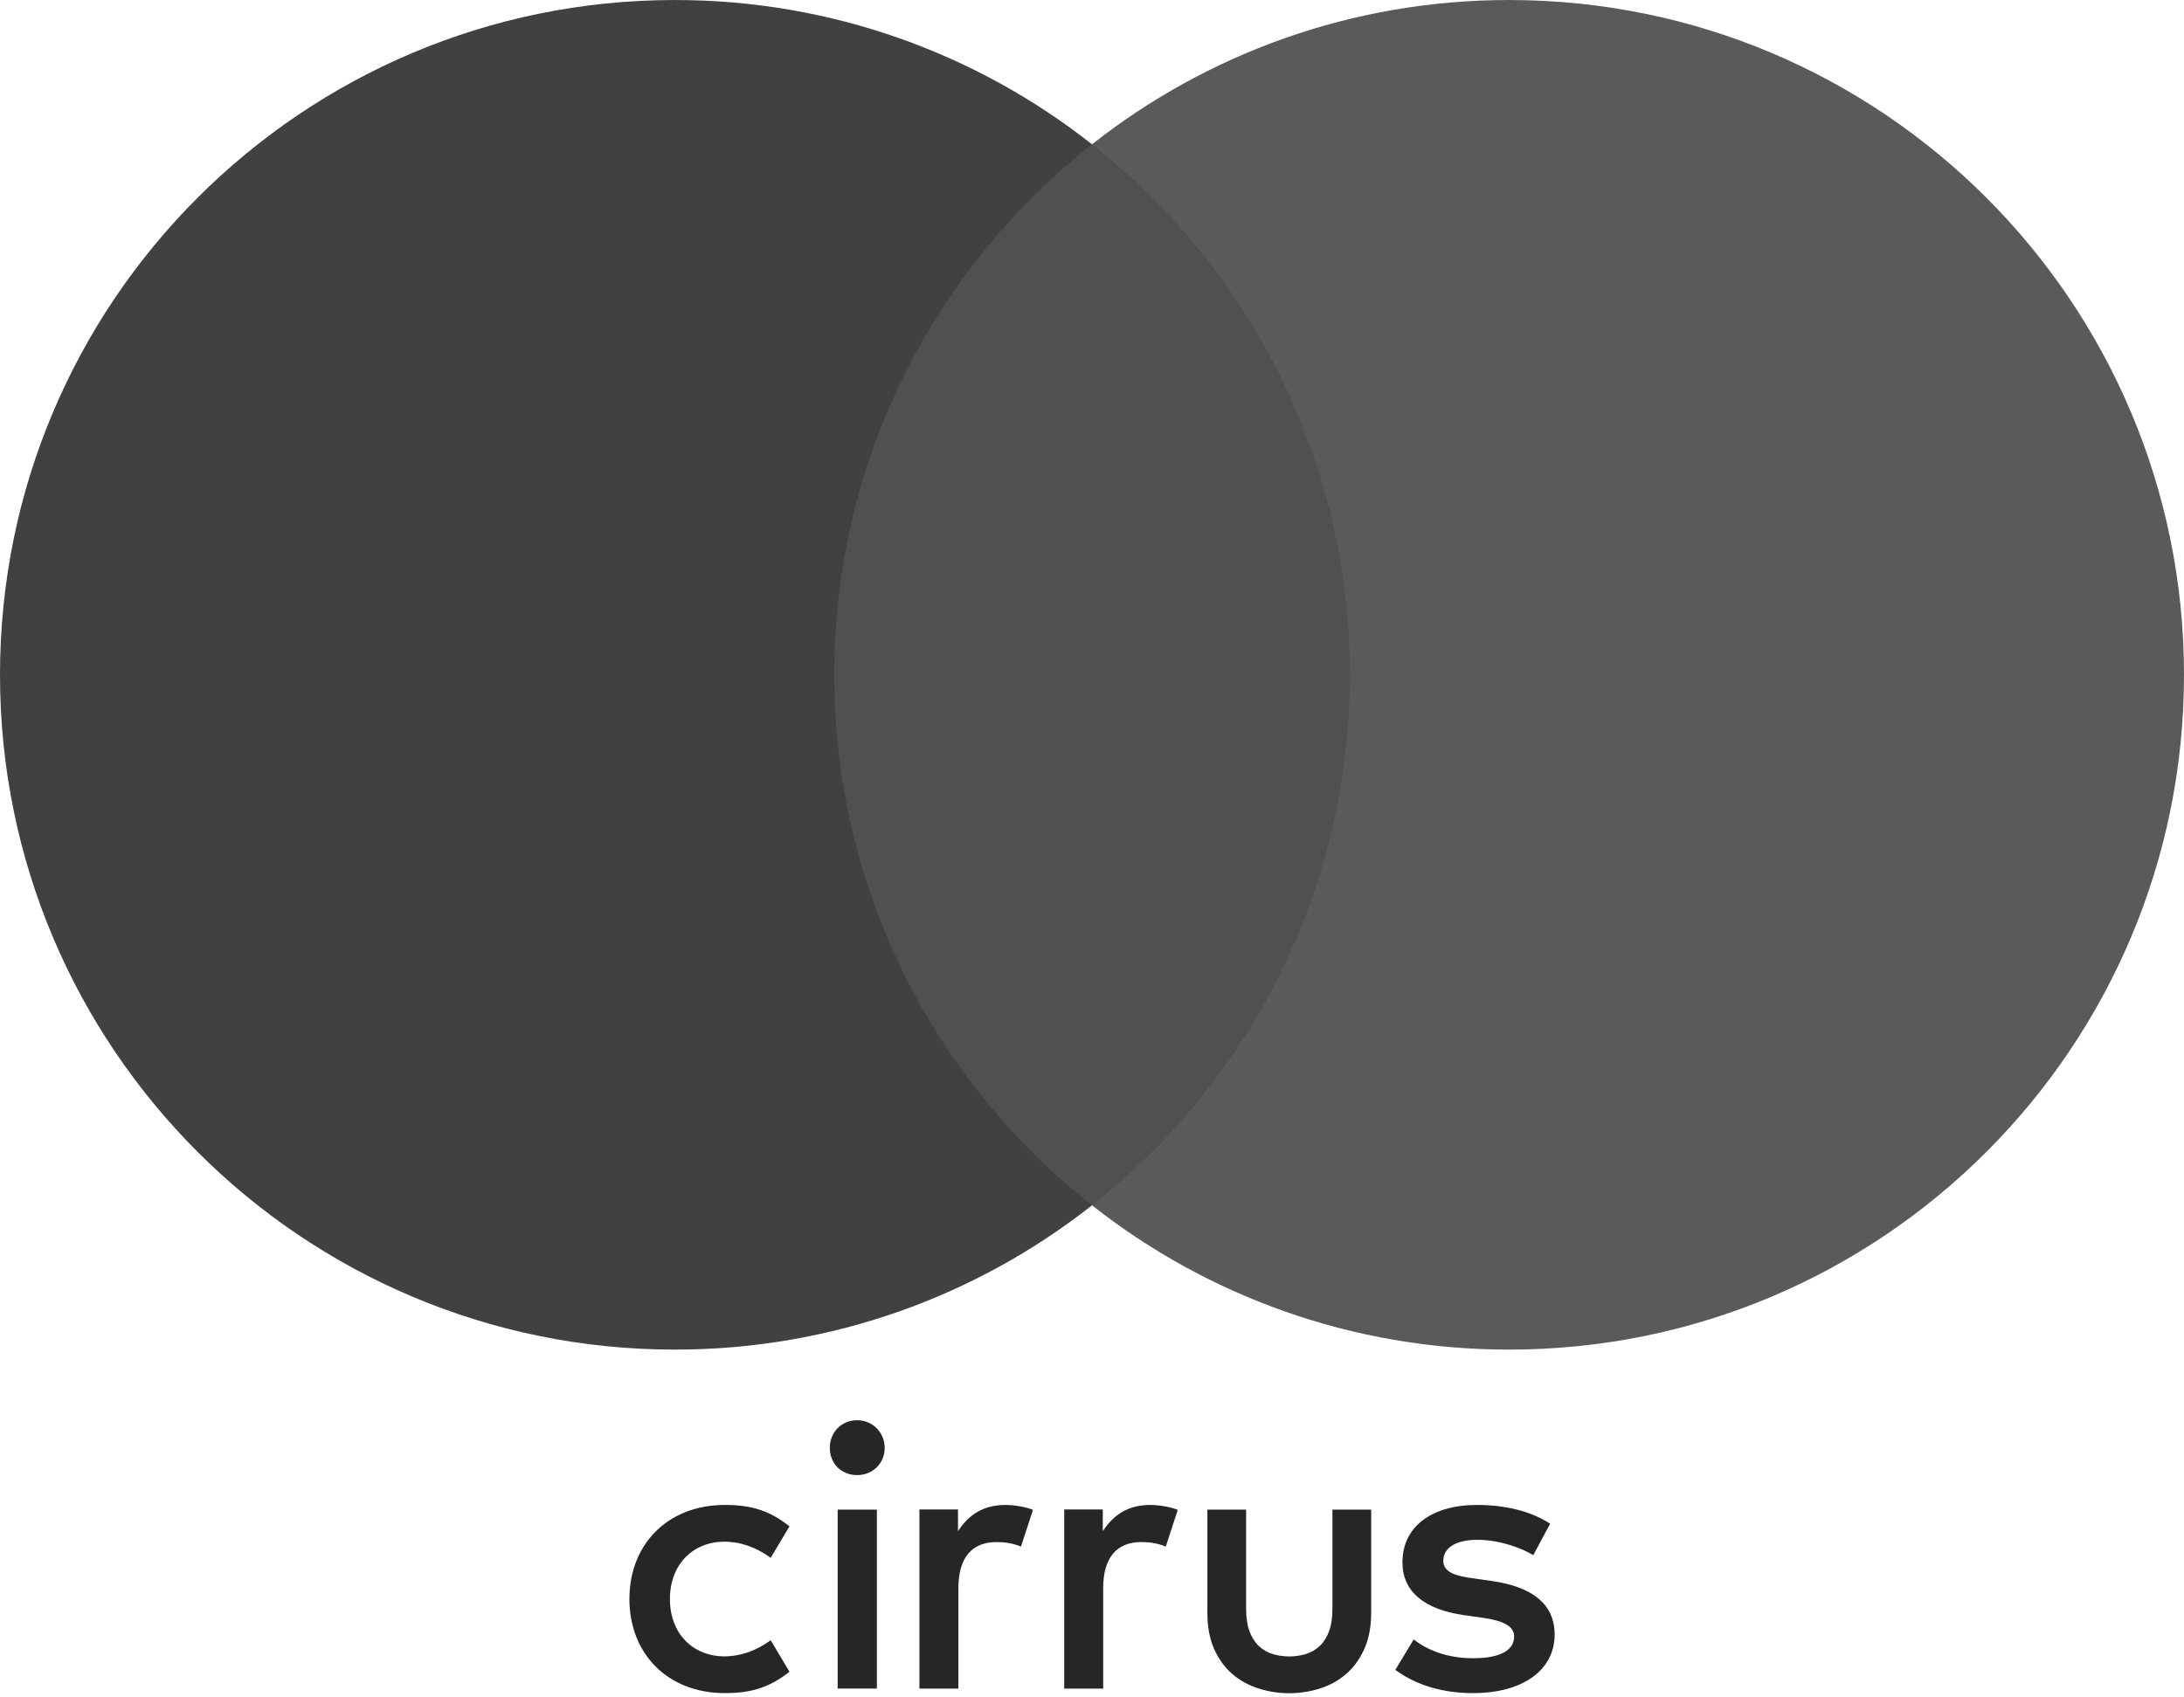 <?xml version="1.0" encoding="UTF-8"?>
<svg width="256px" height="199px" viewBox="0 0 256 199" version="1.1" xmlns="http://www.w3.org/2000/svg" xmlns:xlink="http://www.w3.org/1999/xlink" preserveAspectRatio="xMidYMid">
	<g>
		<polygon fill="rgb(80,80,80)" points="162.614 141.315 93.392 141.315 93.392 16.913 162.614 16.913"></polygon>
		<path d="M97.783,79.117 C97.783,104.352 109.598,126.831 127.998,141.317 C114.543,151.911 97.562,158.233 79.107,158.233 C35.416,158.233 1.72181379e-06,122.812 1.72181379e-06,79.117 C1.72181379e-06,35.421 35.416,4.99999999e-07 79.107,4.99999999e-07 C97.562,4.99999999e-07 114.543,6.323 127.998,16.916 C109.598,31.402 97.783,53.881 97.783,79.117" fill="rgb(65,65,65)" transform="translate(63.999, 79.117) scale(1, -1) translate(-63.999, -79.117) "></path>
		<path d="M256,79.117 C256,35.421 220.584,4.99999999e-07 176.893,4.99999999e-07 C158.438,4.99999999e-07 141.457,6.323 128.002,16.916 C146.402,31.402 158.217,53.881 158.217,79.117 C158.217,104.352 146.402,126.831 128.002,141.317 C141.457,151.911 158.438,158.233 176.893,158.233 C220.584,158.233 256,122.812 256,79.117" fill="rgb(90,90,90)" transform="translate(192.001, 79.117) scale(1, -1) translate(-192.001, -79.117) "></path>
		<path d="M181.701,178.644 C179.503,177.196 176.47,176.446 173.135,176.446 C167.813,176.446 164.388,178.996 164.388,183.171 C164.388,186.597 166.938,188.704 171.636,189.368 L173.794,189.675 C176.294,190.027 177.481,190.686 177.481,191.868 C177.481,193.498 175.811,194.418 172.692,194.418 C169.528,194.418 167.245,193.407 165.705,192.22 L163.553,195.781 C166.058,197.627 169.221,198.508 172.647,198.508 C178.713,198.508 182.229,195.651 182.229,191.652 C182.229,187.96 179.462,186.028 174.89,185.364 L172.737,185.057 C170.761,184.796 169.176,184.398 169.176,182.995 C169.176,181.456 170.67,180.535 173.175,180.535 C175.856,180.535 178.451,181.546 179.724,182.336 L181.701,178.644 Z M73.777,187.476 C73.777,193.849 78.213,198.507 84.983,198.507 C88.147,198.507 90.255,197.802 92.539,196.002 L90.34,192.31 C88.63,193.542 86.829,194.201 84.848,194.201 C81.201,194.156 78.525,191.52 78.525,187.476 C78.525,183.432 81.201,180.796 84.848,180.751 C86.829,180.751 88.63,181.41 90.34,182.642 L92.539,178.95 C90.255,177.149 88.147,176.445 84.983,176.445 C78.213,176.445 73.777,181.103 73.777,187.476 Z M117.831,176.447 C115.196,176.447 113.48,177.679 112.293,179.525 L112.293,176.975 L107.771,176.975 L107.771,197.98 L112.339,197.98 L112.339,186.2 C112.339,182.729 113.832,180.797 116.82,180.797 C117.746,180.797 118.712,180.928 119.677,181.326 L121.081,177.02 C120.075,176.623 118.752,176.447 117.831,176.447 Z M134.804,176.447 C132.168,176.447 130.453,177.679 129.266,179.525 L129.266,176.975 L124.744,176.975 L124.744,197.98 L129.311,197.98 L129.311,186.2 C129.311,182.729 130.805,180.797 133.793,180.797 C134.718,180.797 135.684,180.928 136.65,181.326 L138.053,177.02 C137.047,176.623 135.724,176.447 134.804,176.447 Z M102.784,197.97 L98.187,197.97 L98.187,176.995 L102.784,176.995 L102.784,197.97 Z M100.461,166.513 C100.913,166.513 101.336,166.593 101.733,166.764 C102.127,166.93 102.467,167.162 102.759,167.453 C103.049,167.745 103.282,168.087 103.448,168.48 C103.621,168.877 103.698,169.299 103.698,169.752 C103.698,170.205 103.617,170.627 103.448,171.02 C103.283,171.417 103.05,171.754 102.759,172.041 C102.469,172.322 102.125,172.549 101.733,172.705 C101.335,172.866 100.913,172.946 100.461,172.946 C100.008,172.946 99.585,172.866 99.193,172.705 C98.795,172.549 98.459,172.322 98.172,172.041 C97.89,171.754 97.669,171.417 97.508,171.02 C97.347,170.627 97.266,170.205 97.266,169.752 C97.266,169.299 97.347,168.877 97.508,168.48 C97.669,168.087 97.89,167.745 98.172,167.453 C98.457,167.162 98.795,166.93 99.193,166.764 C99.587,166.593 100.008,166.513 100.461,166.513 Z M160.722,189.083 C160.722,190.748 160.446,192.177 159.902,193.374 C159.354,194.571 158.635,195.547 157.739,196.306 C156.844,197.066 155.823,197.624 154.671,197.981 C153.514,198.339 152.332,198.52 151.125,198.52 C149.913,198.52 148.731,198.339 147.579,197.981 C146.422,197.624 145.396,197.066 144.495,196.306 C143.595,195.547 142.876,194.571 142.333,193.374 C141.794,192.177 141.523,190.748 141.523,189.083 L141.523,176.996 L146.065,176.996 L146.065,188.666 C146.065,189.672 146.196,190.532 146.452,191.241 C146.714,191.945 147.071,192.519 147.523,192.956 C147.976,193.394 148.514,193.716 149.133,193.912 C149.752,194.108 150.416,194.209 151.125,194.209 C151.829,194.209 152.493,194.108 153.112,193.912 C153.73,193.716 154.269,193.394 154.721,192.956 C155.179,192.519 155.531,191.945 155.793,191.241 C156.054,190.532 156.18,189.672 156.18,188.666 L156.18,176.996 L160.722,176.996 L160.722,189.083 Z" fill="rgb(38,38,38)"></path>
	</g>
</svg>
